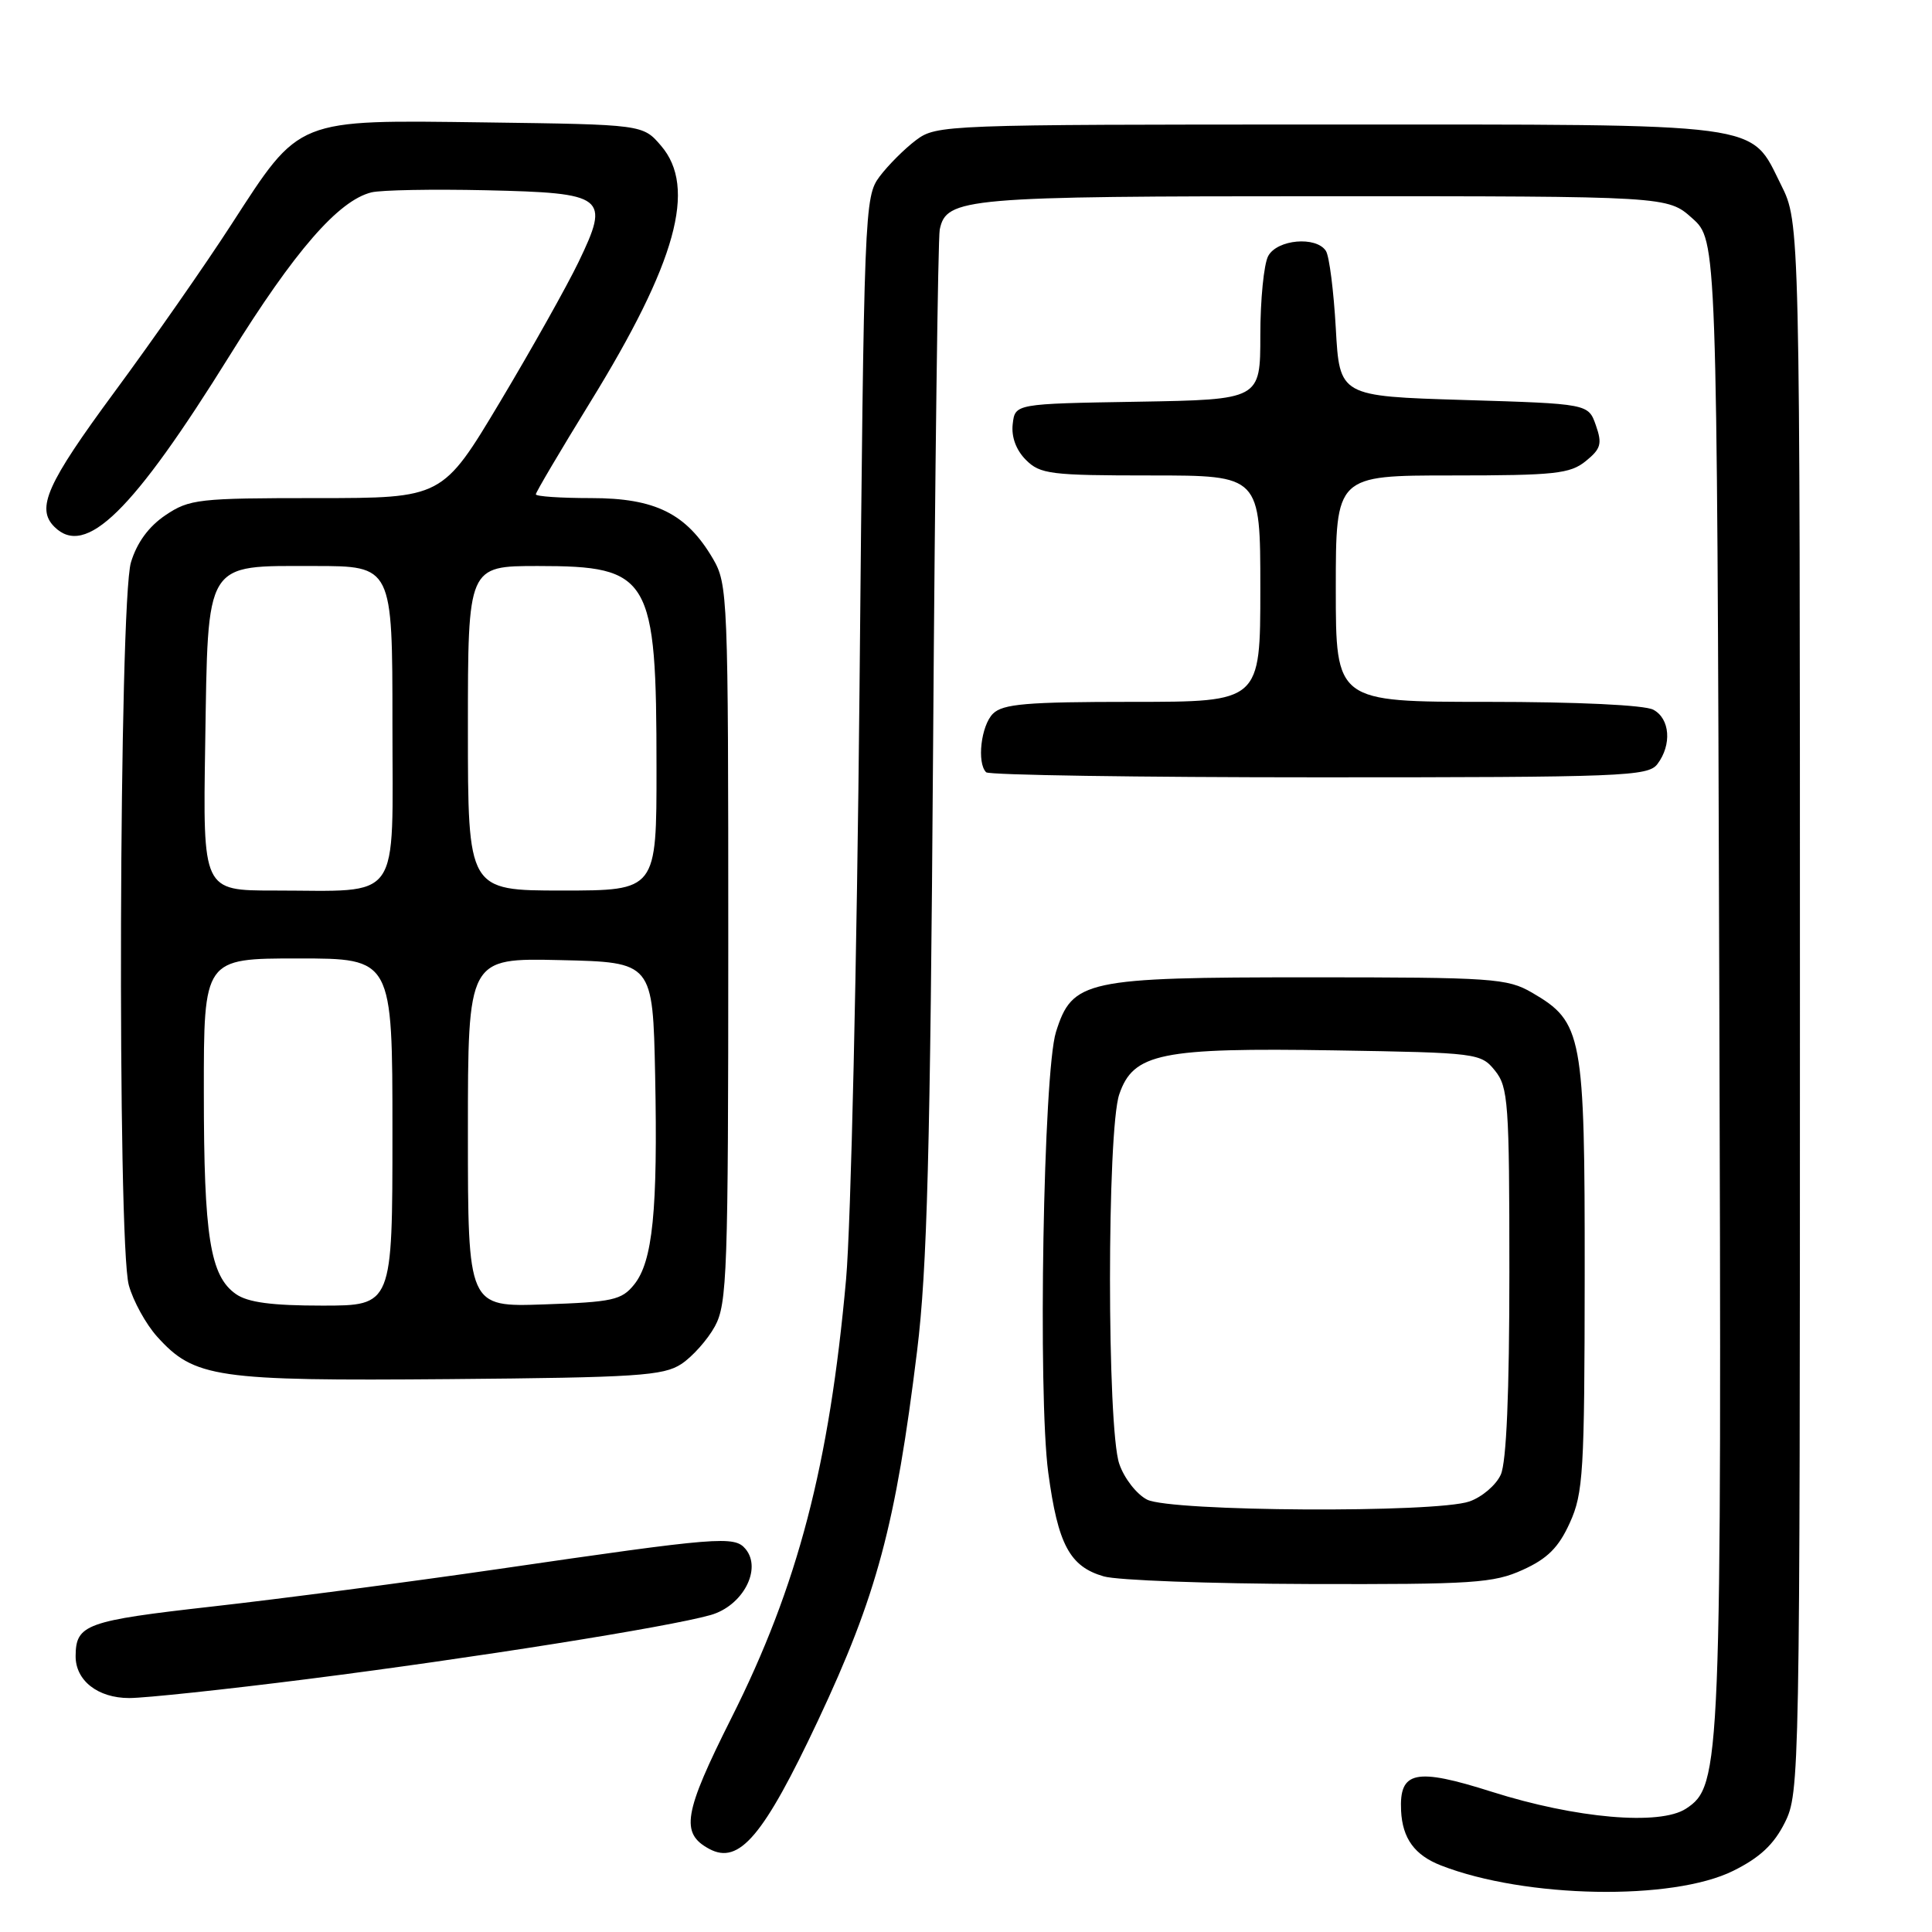<?xml version="1.0" encoding="UTF-8" standalone="no"?>
<!DOCTYPE svg PUBLIC "-//W3C//DTD SVG 1.1//EN" "http://www.w3.org/Graphics/SVG/1.1/DTD/svg11.dtd" >
<svg xmlns="http://www.w3.org/2000/svg" xmlns:xlink="http://www.w3.org/1999/xlink" version="1.1" viewBox="0 0 256 256">
 <g >
 <path fill="currentColor"
d=" M 229.67 247.89 C 233.18 246.15 235.05 244.41 236.50 241.50 C 238.46 237.58 238.50 235.50 238.50 133.50 C 238.50 29.50 238.50 29.50 236.00 24.50 C 231.82 16.13 234.57 16.50 175.82 16.50 C 125.19 16.50 124.09 16.54 121.39 18.56 C 119.87 19.70 117.70 21.87 116.56 23.38 C 114.54 26.08 114.49 27.54 113.89 91.32 C 113.55 127.17 112.75 162.35 112.11 169.50 C 109.90 194.10 105.72 210.13 96.91 227.65 C 90.57 240.28 90.12 242.93 94.00 245.00 C 97.95 247.11 101.18 243.29 108.38 228.00 C 116.19 211.40 118.68 202.11 121.52 179.00 C 122.86 168.11 123.26 152.66 123.64 99.00 C 123.89 62.42 124.29 31.56 124.52 30.42 C 125.39 26.21 127.82 26.00 175.53 26.00 C 220.97 26.00 220.97 26.00 224.23 28.92 C 227.50 31.84 227.50 31.84 227.81 129.67 C 228.14 234.34 228.05 236.61 223.40 239.66 C 219.94 241.92 208.83 240.96 197.67 237.42 C 187.56 234.21 185.40 234.66 185.65 239.92 C 185.83 243.61 187.45 245.83 190.96 247.19 C 202.14 251.54 221.62 251.89 229.67 247.89 Z  M 40.72 222.49 C 62.63 219.71 88.52 215.60 94.16 214.00 C 98.42 212.79 101.00 207.91 98.79 205.25 C 97.32 203.48 95.31 203.64 66.00 207.91 C 54.17 209.63 37.14 211.86 28.15 212.87 C 11.39 214.76 10.05 215.24 10.02 219.42 C 9.99 222.67 12.96 225.00 17.12 225.00 C 19.22 225.00 29.84 223.87 40.72 222.49 Z  M 201.78 208.01 C 205.05 206.53 206.53 205.05 208.01 201.78 C 209.79 197.87 209.96 195.07 209.98 169.00 C 210.00 137.03 209.70 135.43 203.00 131.53 C 199.72 129.63 197.83 129.50 173.50 129.50 C 143.80 129.50 142.08 129.87 139.92 136.75 C 138.25 142.05 137.51 184.80 138.90 195.13 C 140.18 204.65 141.74 207.58 146.26 208.88 C 148.04 209.40 160.30 209.85 173.50 209.89 C 195.22 209.95 197.91 209.77 201.78 208.01 Z  M 90.28 180.74 C 91.75 179.77 93.76 177.52 94.73 175.74 C 96.35 172.77 96.50 168.56 96.50 125.00 C 96.50 78.88 96.44 77.40 94.45 74.00 C 90.95 68.05 86.82 66.00 78.35 66.00 C 74.31 66.00 71.00 65.78 71.00 65.50 C 71.00 65.23 74.23 59.76 78.18 53.34 C 89.63 34.76 92.36 24.86 87.59 19.31 C 85.18 16.50 85.18 16.50 64.34 16.22 C 39.04 15.89 39.84 15.57 30.66 29.74 C 27.19 35.11 20.22 45.10 15.17 51.94 C 6.22 64.08 4.75 67.35 7.20 69.80 C 11.33 73.93 17.55 67.84 30.46 47.07 C 39.05 33.24 44.85 26.57 49.22 25.49 C 50.48 25.18 57.30 25.05 64.39 25.21 C 80.27 25.57 80.85 26.02 76.66 34.72 C 75.13 37.90 70.45 46.24 66.26 53.25 C 58.63 66.00 58.63 66.00 41.96 66.00 C 26.29 66.00 25.10 66.13 21.92 68.27 C 19.70 69.77 18.14 71.90 17.35 74.52 C 15.77 79.76 15.52 164.73 17.07 170.30 C 17.65 172.40 19.33 175.45 20.81 177.10 C 25.75 182.58 28.58 183.00 59.55 182.74 C 84.38 182.53 87.90 182.30 90.28 180.74 Z  M 219.61 101.25 C 221.55 98.69 221.29 95.22 219.07 94.04 C 217.92 93.42 208.99 93.00 197.07 93.00 C 177.00 93.00 177.00 93.00 177.00 78.00 C 177.00 63.00 177.00 63.00 192.39 63.00 C 206.01 63.00 208.05 62.78 210.12 61.10 C 212.13 59.47 212.32 58.81 211.46 56.35 C 210.46 53.50 210.46 53.50 193.98 53.00 C 177.50 52.50 177.50 52.50 177.00 43.50 C 176.72 38.55 176.14 33.94 175.69 33.25 C 174.40 31.26 169.22 31.72 168.04 33.93 C 167.47 35.00 167.00 39.71 167.00 44.41 C 167.00 52.95 167.00 52.95 150.75 53.23 C 134.50 53.50 134.50 53.50 134.19 56.19 C 133.99 57.89 134.64 59.64 135.94 60.94 C 137.83 62.83 139.19 63.00 152.50 63.00 C 167.00 63.00 167.00 63.00 167.00 78.00 C 167.00 93.00 167.00 93.00 150.07 93.00 C 136.02 93.00 132.88 93.27 131.57 94.57 C 129.99 96.15 129.42 101.09 130.67 102.33 C 131.03 102.70 150.90 103.00 174.81 103.00 C 215.04 103.00 218.38 102.87 219.61 101.25 Z  M 152.00 198.71 C 150.62 198.01 148.96 195.89 148.31 193.97 C 146.67 189.23 146.67 149.78 148.31 145.00 C 150.17 139.55 153.81 138.81 176.84 139.18 C 195.78 139.49 196.22 139.55 198.09 141.86 C 199.85 144.04 200.00 146.09 200.00 168.56 C 200.00 184.63 199.61 193.76 198.86 195.40 C 198.24 196.78 196.37 198.37 194.71 198.95 C 190.28 200.50 155.15 200.30 152.00 198.71 Z  M 31.26 171.47 C 27.84 169.08 27.01 163.85 27.01 144.75 C 27.00 127.00 27.00 127.00 39.50 127.00 C 52.00 127.00 52.00 127.00 52.00 150.00 C 52.00 173.00 52.00 173.00 42.72 173.00 C 36.01 173.00 32.84 172.58 31.26 171.47 Z  M 62.00 150.06 C 62.00 126.94 62.00 126.94 74.25 127.22 C 86.50 127.50 86.50 127.50 86.81 142.50 C 87.17 160.41 86.49 167.17 84.02 170.22 C 82.37 172.27 81.16 172.53 72.09 172.84 C 62.00 173.19 62.00 173.19 62.00 150.06 Z  M 27.19 98.60 C 27.58 74.05 27.00 75.00 41.65 75.00 C 52.00 75.00 52.00 75.00 52.00 95.88 C 52.00 119.98 53.41 118.00 36.32 118.00 C 26.88 118.00 26.88 118.00 27.19 98.60 Z  M 62.00 96.50 C 62.00 75.00 62.00 75.00 71.28 75.00 C 86.17 75.00 86.99 76.39 86.99 101.75 C 87.00 118.00 87.00 118.00 74.50 118.00 C 62.00 118.00 62.00 118.00 62.00 96.50 Z "/>
</g>
</svg>